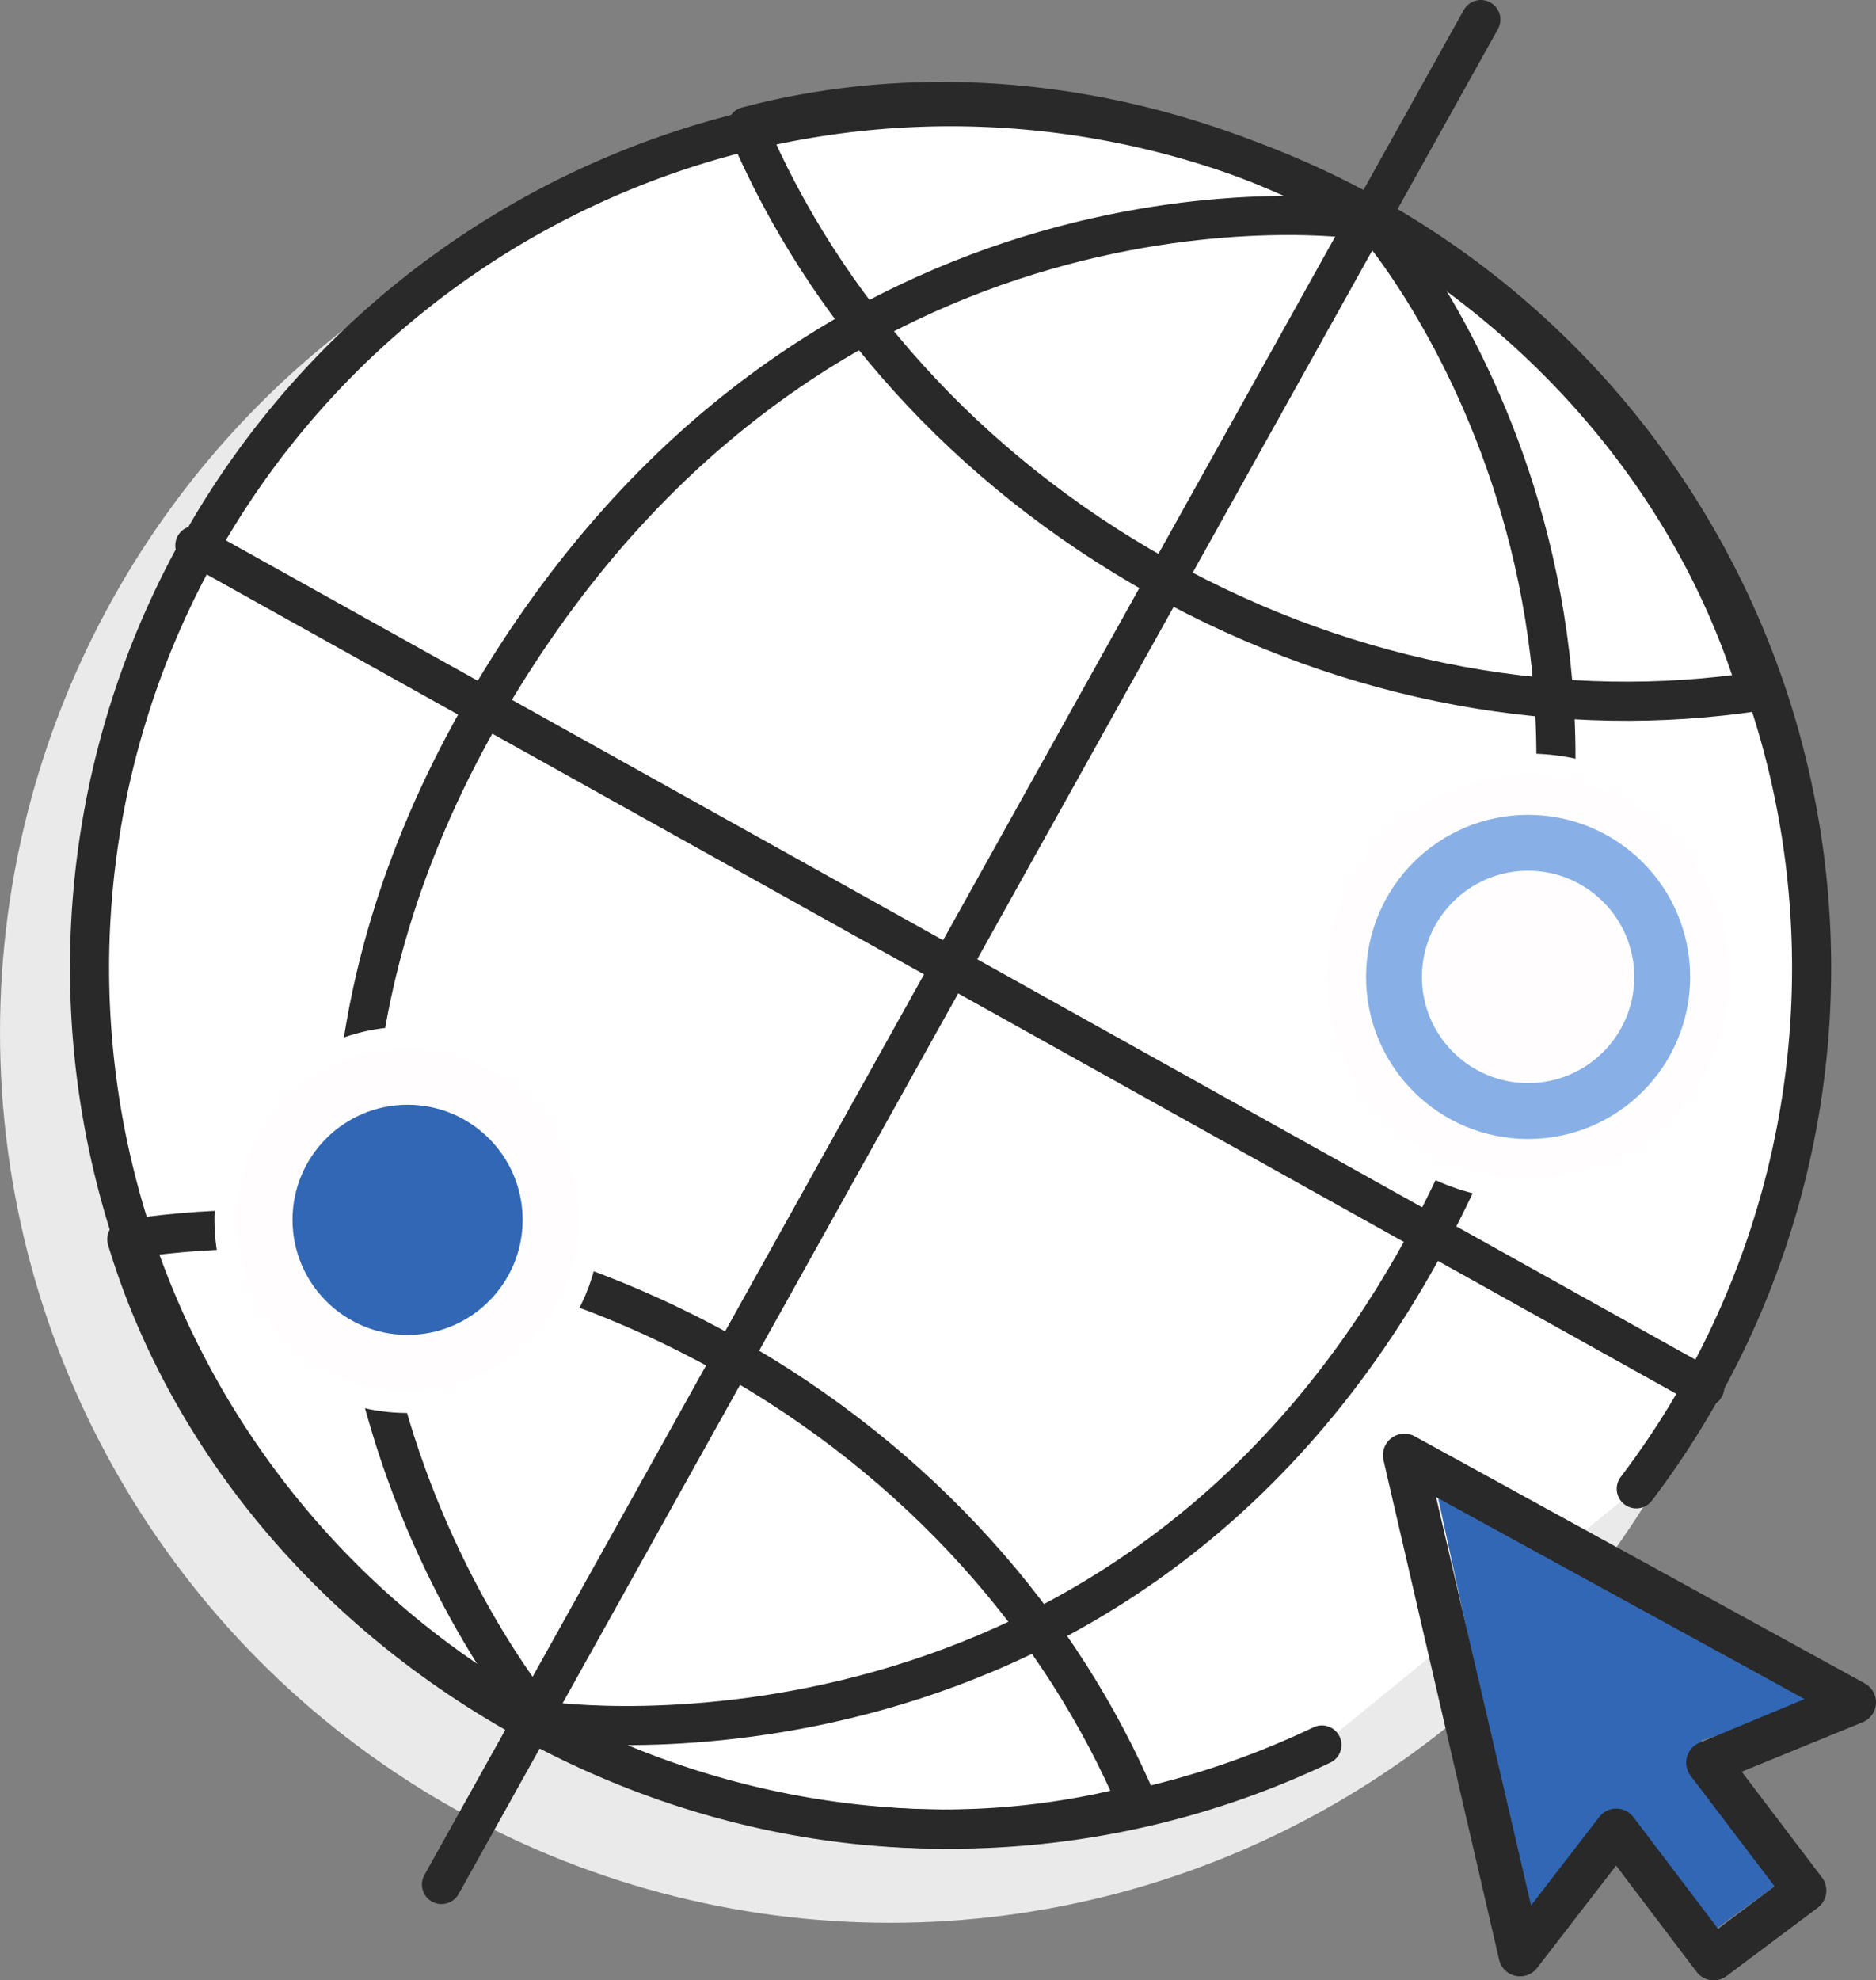 <svg xmlns="http://www.w3.org/2000/svg" viewBox="0 0 335.73 354.3"><rect x="0" y="0" width="335.73" height="354.3" fill="#808080" stroke="none"/><defs><style>.cls-1{isolation:isolate;}.cls-2{fill:#eaeaea;}.cls-3,.cls-9{fill:none;}.cls-3,.cls-5{stroke:#292929;stroke-linejoin:round;stroke-width:7px;}.cls-3,.cls-5,.cls-8{stroke-linecap:round;}.cls-4,.cls-5{fill:#fff;}.cls-4{stroke:#000;}.cls-4,.cls-8,.cls-9{stroke-miterlimit:10;}.cls-4,.cls-9{stroke-width:10px;}.cls-6{fill:#3167b5;}.cls-6,.cls-9{mix-blend-mode:darken;}.cls-7{fill:#292929;}.cls-8{fill:#fffdfd;stroke:#fff;stroke-width:4px;}.cls-9{stroke:#88b0e6;}</style></defs><title>unlimited</title><g class="cls-1"><g id="Слой_2" data-name="Слой 2"><g id="Layer_1" data-name="Layer 1"><circle class="cls-2" cx="159.3" cy="184.73" r="159.3"/><line class="cls-3" x1="79.01" y1="337.18" x2="265.01" y2="3.5"/><path class="cls-4" d="M236.57,312.21"/><path class="cls-5" d="M236.57,312.21a154.09,154.09,0,1,1,56.26-45.83"/><line class="cls-3" x1="94.75" y1="308.21" x2="245.37" y2="38"/><line class="cls-3" x1="34.87" y1="97.59" x2="305.08" y2="248.21"/><path class="cls-3" d="M93.71,307.34c35.9,20,75.68,24.51,109.88,15.46-13.58-32.1-39-61.19-73.84-80.62S57,216.49,22.69,221.73C32.93,255.68,57.71,287.27,93.71,307.34Z"/><path class="cls-3" d="M243.55,38.08c-35.9-20-75.68-24.51-109.88-15.46,13.58,32.1,39,61.19,73.84,80.62s72.71,25.69,107.06,20.46C304.34,89.74,279.56,58.15,243.55,38.08Z"/><path class="cls-3" d="M246.85,40.77s63.88,74.58,10,178.35S98.23,308,98.23,308"/><path class="cls-3" d="M243.07,39.22S145.89,25.11,87,126.13s9.72,181.55,9.72,181.55"/><polygon class="cls-6" points="256.59 264.46 326.51 304.69 304.48 311.39 317.89 337.25 307.36 344.91 287.24 325.76 273.83 343.96 256.59 264.46"/><path class="cls-7" d="M253.2,257a3.85,3.85,0,0,0-5.61,4.25l20.69,89.37a3.85,3.85,0,0,0,6.81,1.48l14.13-18.31,14.39,19a3.85,3.85,0,0,0,5.38.76l16.3-12.21a3.85,3.85,0,0,0,.79-5.39l0,0L311.7,317l21.64-8.86a3.85,3.85,0,0,0,.39-6.94Zm50.95,54.82a3.85,3.85,0,0,0-1.62,5.87l15.05,19.81-10.11,7.61-15.16-20a3.85,3.85,0,0,0-6.12,0L274,340.93,257,267.86,322.95,304Z"/><circle class="cls-8" cx="72.94" cy="218.25" r="32.56"/><circle class="cls-6" cx="72.94" cy="218.25" r="20.59"/><circle class="cls-8" cx="273.47" cy="174.79" r="37.95"/><circle class="cls-9" cx="273.47" cy="174.79" r="24"/></g></g></g></svg>